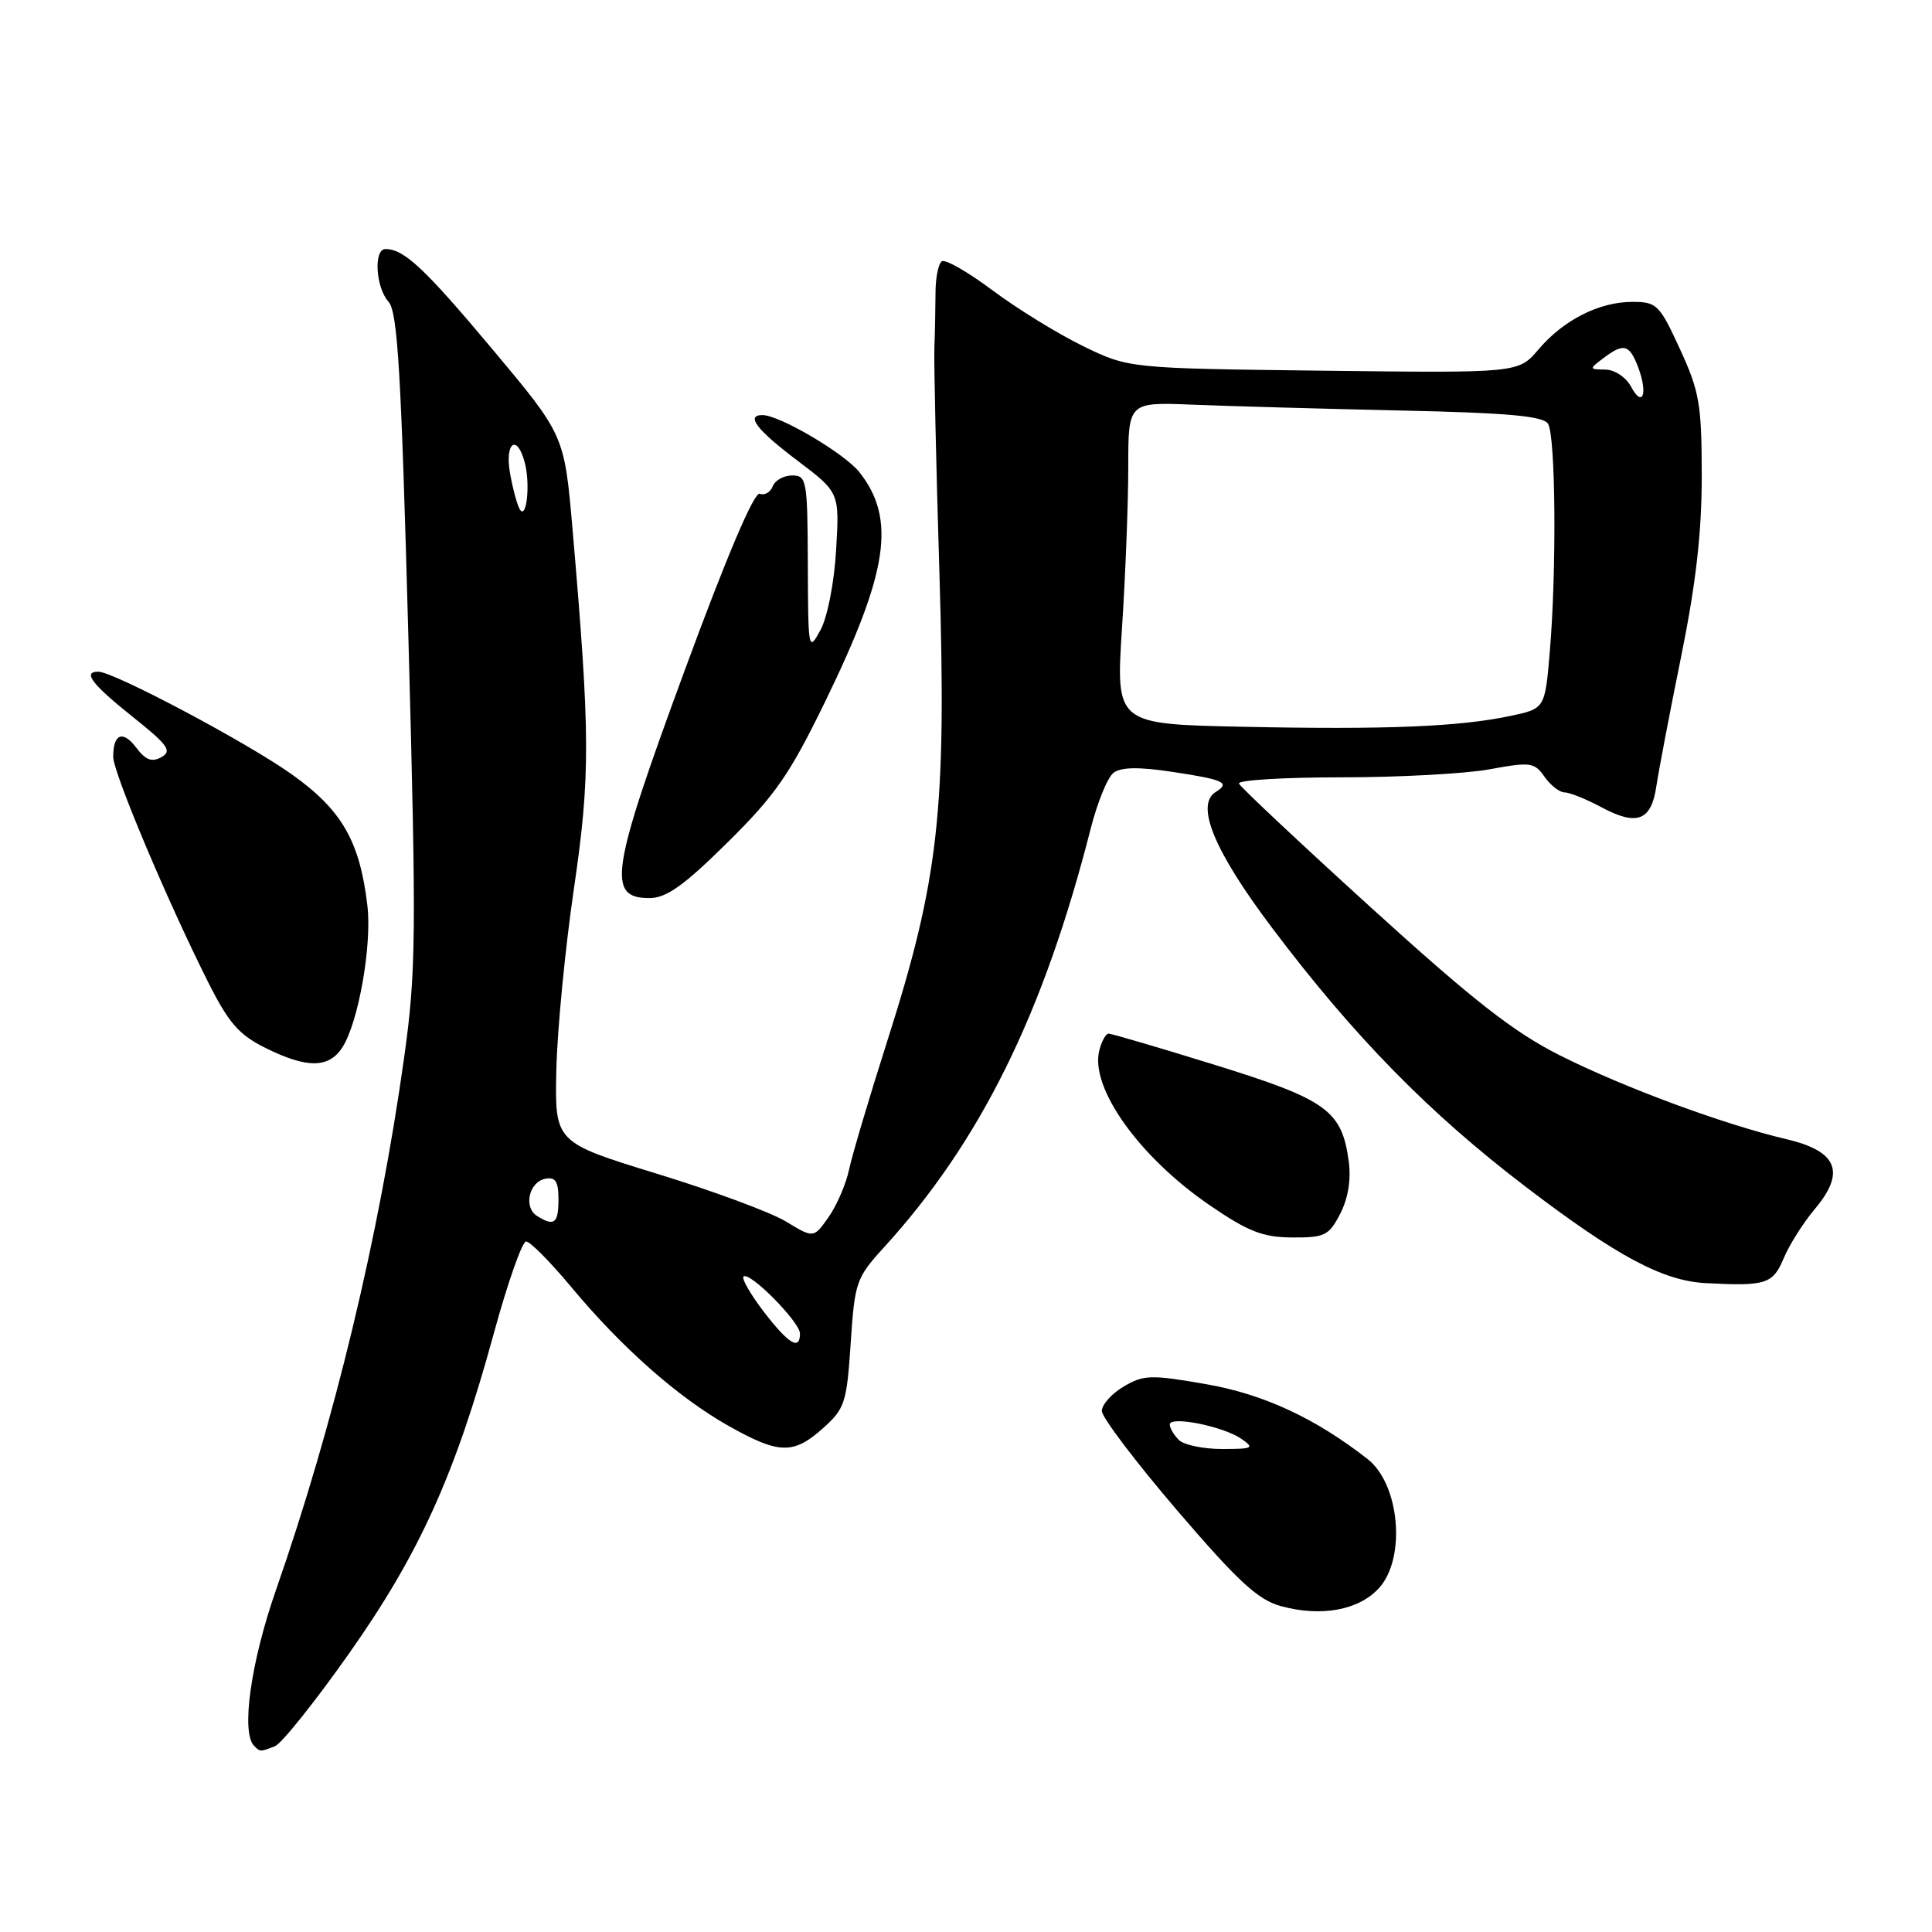 <?xml version="1.0" encoding="UTF-8" standalone="no"?>
<!DOCTYPE svg PUBLIC "-//W3C//DTD SVG 1.1//EN" "http://www.w3.org/Graphics/SVG/1.1/DTD/svg11.dtd" >
<svg xmlns="http://www.w3.org/2000/svg" xmlns:xlink="http://www.w3.org/1999/xlink" version="1.1" viewBox="0 0 256 256">
 <g >
 <path fill="currentColor"
d=" M 36.42 231.39 C 37.29 231.06 41.70 225.55 46.22 219.14 C 55.56 205.90 60.31 195.42 65.41 176.76 C 67.25 170.02 69.19 164.50 69.71 164.50 C 70.24 164.50 72.92 167.21 75.67 170.51 C 82.36 178.55 89.83 185.15 96.49 188.91 C 103.23 192.71 105.12 192.76 109.06 189.24 C 111.94 186.66 112.20 185.89 112.72 177.99 C 113.25 169.89 113.46 169.31 117.07 165.35 C 129.90 151.29 138.28 134.33 144.53 109.77 C 145.41 106.32 146.76 103.01 147.54 102.41 C 148.52 101.65 150.87 101.60 155.23 102.26 C 162.17 103.30 163.08 103.71 161.09 104.94 C 158.35 106.64 160.89 112.77 168.56 122.95 C 179.38 137.31 189.38 147.52 202.21 157.29 C 214.22 166.45 220.34 169.72 226.00 170.02 C 233.99 170.44 234.91 170.15 236.34 166.75 C 237.08 164.96 238.94 162.03 240.45 160.23 C 244.59 155.32 243.49 152.55 236.76 150.96 C 228.38 148.99 215.15 144.09 206.71 139.85 C 200.58 136.77 195.27 132.62 181.71 120.30 C 172.25 111.70 164.35 104.28 164.17 103.83 C 163.98 103.37 170.09 103.00 177.73 103.00 C 185.38 103.00 194.24 102.52 197.42 101.93 C 202.79 100.94 203.32 101.01 204.66 102.93 C 205.46 104.07 206.66 105.00 207.32 105.00 C 207.99 105.00 210.19 105.89 212.23 106.98 C 216.92 109.49 218.81 108.76 219.48 104.15 C 219.78 102.14 221.25 94.42 222.76 87.00 C 224.72 77.33 225.50 70.52 225.49 63.00 C 225.48 53.56 225.19 51.87 222.60 46.25 C 219.90 40.37 219.53 40.00 216.31 40.00 C 211.90 40.00 207.18 42.39 203.85 46.31 C 201.20 49.43 201.20 49.43 175.39 49.12 C 149.57 48.81 149.57 48.81 143.49 45.85 C 140.15 44.22 134.78 40.91 131.54 38.49 C 128.31 36.07 125.28 34.33 124.81 34.62 C 124.34 34.91 123.96 36.80 123.96 38.82 C 123.95 40.84 123.89 44.08 123.81 46.00 C 123.74 47.92 124.03 61.42 124.48 76.00 C 125.43 107.43 124.42 116.47 117.55 138.00 C 115.18 145.43 112.91 153.07 112.50 155.00 C 112.09 156.93 110.86 159.76 109.78 161.29 C 107.81 164.08 107.81 164.08 104.15 161.86 C 102.14 160.64 94.42 157.78 87.00 155.51 C 73.50 151.36 73.50 151.36 73.72 141.73 C 73.84 136.43 74.89 125.66 76.04 117.80 C 78.24 102.79 78.22 97.44 75.86 70.08 C 74.78 57.65 74.78 57.65 65.26 46.29 C 56.25 35.54 53.54 33.00 51.07 33.00 C 49.48 33.00 49.78 38.10 51.48 39.98 C 52.69 41.32 53.16 49.26 54.12 84.69 C 55.18 124.01 55.13 128.84 53.55 140.13 C 50.24 163.81 44.28 188.58 36.56 210.71 C 33.23 220.25 31.92 229.59 33.67 231.33 C 34.48 232.15 34.46 232.14 36.42 231.39 Z  M 182.75 210.40 C 186.34 206.40 185.46 196.64 181.21 193.33 C 174.29 187.92 167.43 184.74 159.88 183.42 C 152.49 182.13 151.54 182.16 148.90 183.72 C 147.30 184.66 146.00 186.12 146.00 186.97 C 146.01 187.81 150.50 193.74 155.99 200.15 C 164.06 209.57 166.69 211.99 169.73 212.82 C 175.09 214.29 180.10 213.35 182.75 210.40 Z  M 177.58 160.84 C 178.63 158.81 179.04 156.32 178.72 153.92 C 177.81 147.14 175.83 145.71 161.03 141.12 C 153.59 138.81 147.21 136.94 146.87 136.96 C 146.52 136.98 145.98 137.97 145.67 139.16 C 144.38 144.10 150.95 153.32 160.32 159.72 C 165.40 163.20 167.34 163.95 171.22 163.97 C 175.53 164.00 176.09 163.72 177.58 160.84 Z  M 45.39 138.75 C 47.51 135.40 49.30 125.22 48.68 119.99 C 47.67 111.43 45.29 107.31 38.63 102.58 C 32.64 98.33 15.05 89.00 13.02 89.00 C 10.91 89.00 12.17 90.66 17.54 94.95 C 22.26 98.71 22.84 99.51 21.40 100.32 C 20.13 101.03 19.30 100.72 18.07 99.09 C 16.28 96.72 15.00 97.21 15.00 100.28 C 15.00 102.36 22.12 119.27 27.57 130.12 C 30.31 135.57 31.65 137.11 35.20 138.87 C 40.71 141.60 43.59 141.56 45.39 138.75 Z  M 96.38 111.65 C 102.73 105.38 104.63 102.64 109.37 92.90 C 117.71 75.75 118.75 68.76 113.88 62.57 C 111.92 60.09 103.29 55.00 101.03 55.00 C 98.77 55.00 100.27 56.96 105.62 61.00 C 111.24 65.25 111.24 65.25 110.79 72.87 C 110.54 77.22 109.64 81.79 108.71 83.50 C 107.12 86.42 107.08 86.19 107.04 74.75 C 107.00 63.62 106.89 63.00 104.97 63.00 C 103.85 63.00 102.69 63.65 102.39 64.44 C 102.08 65.23 101.31 65.67 100.67 65.43 C 99.93 65.14 96.26 73.78 90.67 88.98 C 80.91 115.50 80.37 119.00 86.05 119.00 C 88.29 119.00 90.59 117.37 96.38 111.65 Z  M 101.22 173.83 C 99.46 171.53 98.24 169.42 98.52 169.15 C 99.28 168.39 106.00 175.18 106.00 176.70 C 106.00 179.00 104.51 178.10 101.22 173.83 Z  M 71.15 161.11 C 69.34 159.97 70.09 156.61 72.26 156.19 C 73.61 155.93 74.00 156.55 74.00 158.93 C 74.00 162.12 73.43 162.56 71.15 161.11 Z  M 164.67 96.30 C 147.85 95.95 147.85 95.95 148.67 83.23 C 149.13 76.23 149.50 66.63 149.50 61.89 C 149.50 53.28 149.50 53.28 158.00 53.62 C 162.68 53.81 175.00 54.16 185.38 54.39 C 199.77 54.70 204.46 55.12 205.12 56.15 C 206.13 57.75 206.27 75.52 205.36 86.30 C 204.72 93.90 204.72 93.90 200.11 94.87 C 193.36 96.30 183.61 96.70 164.67 96.30 Z  M 68.88 67.50 C 68.54 66.95 67.96 64.81 67.59 62.75 C 66.83 58.58 68.56 57.40 69.56 61.40 C 70.28 64.26 69.76 68.92 68.88 67.50 Z  M 216.13 51.25 C 215.45 49.98 213.96 48.99 212.71 48.97 C 210.55 48.94 210.55 48.90 212.44 47.47 C 215.15 45.42 215.90 45.61 217.06 48.65 C 218.38 52.14 217.67 54.13 216.13 51.25 Z  M 156.20 190.80 C 155.54 190.14 155.00 189.22 155.00 188.75 C 155.00 187.58 162.07 188.99 164.47 190.64 C 166.27 191.88 166.03 192.00 161.92 192.00 C 159.44 192.00 156.86 191.46 156.20 190.80 Z "/>
</g>
</svg>